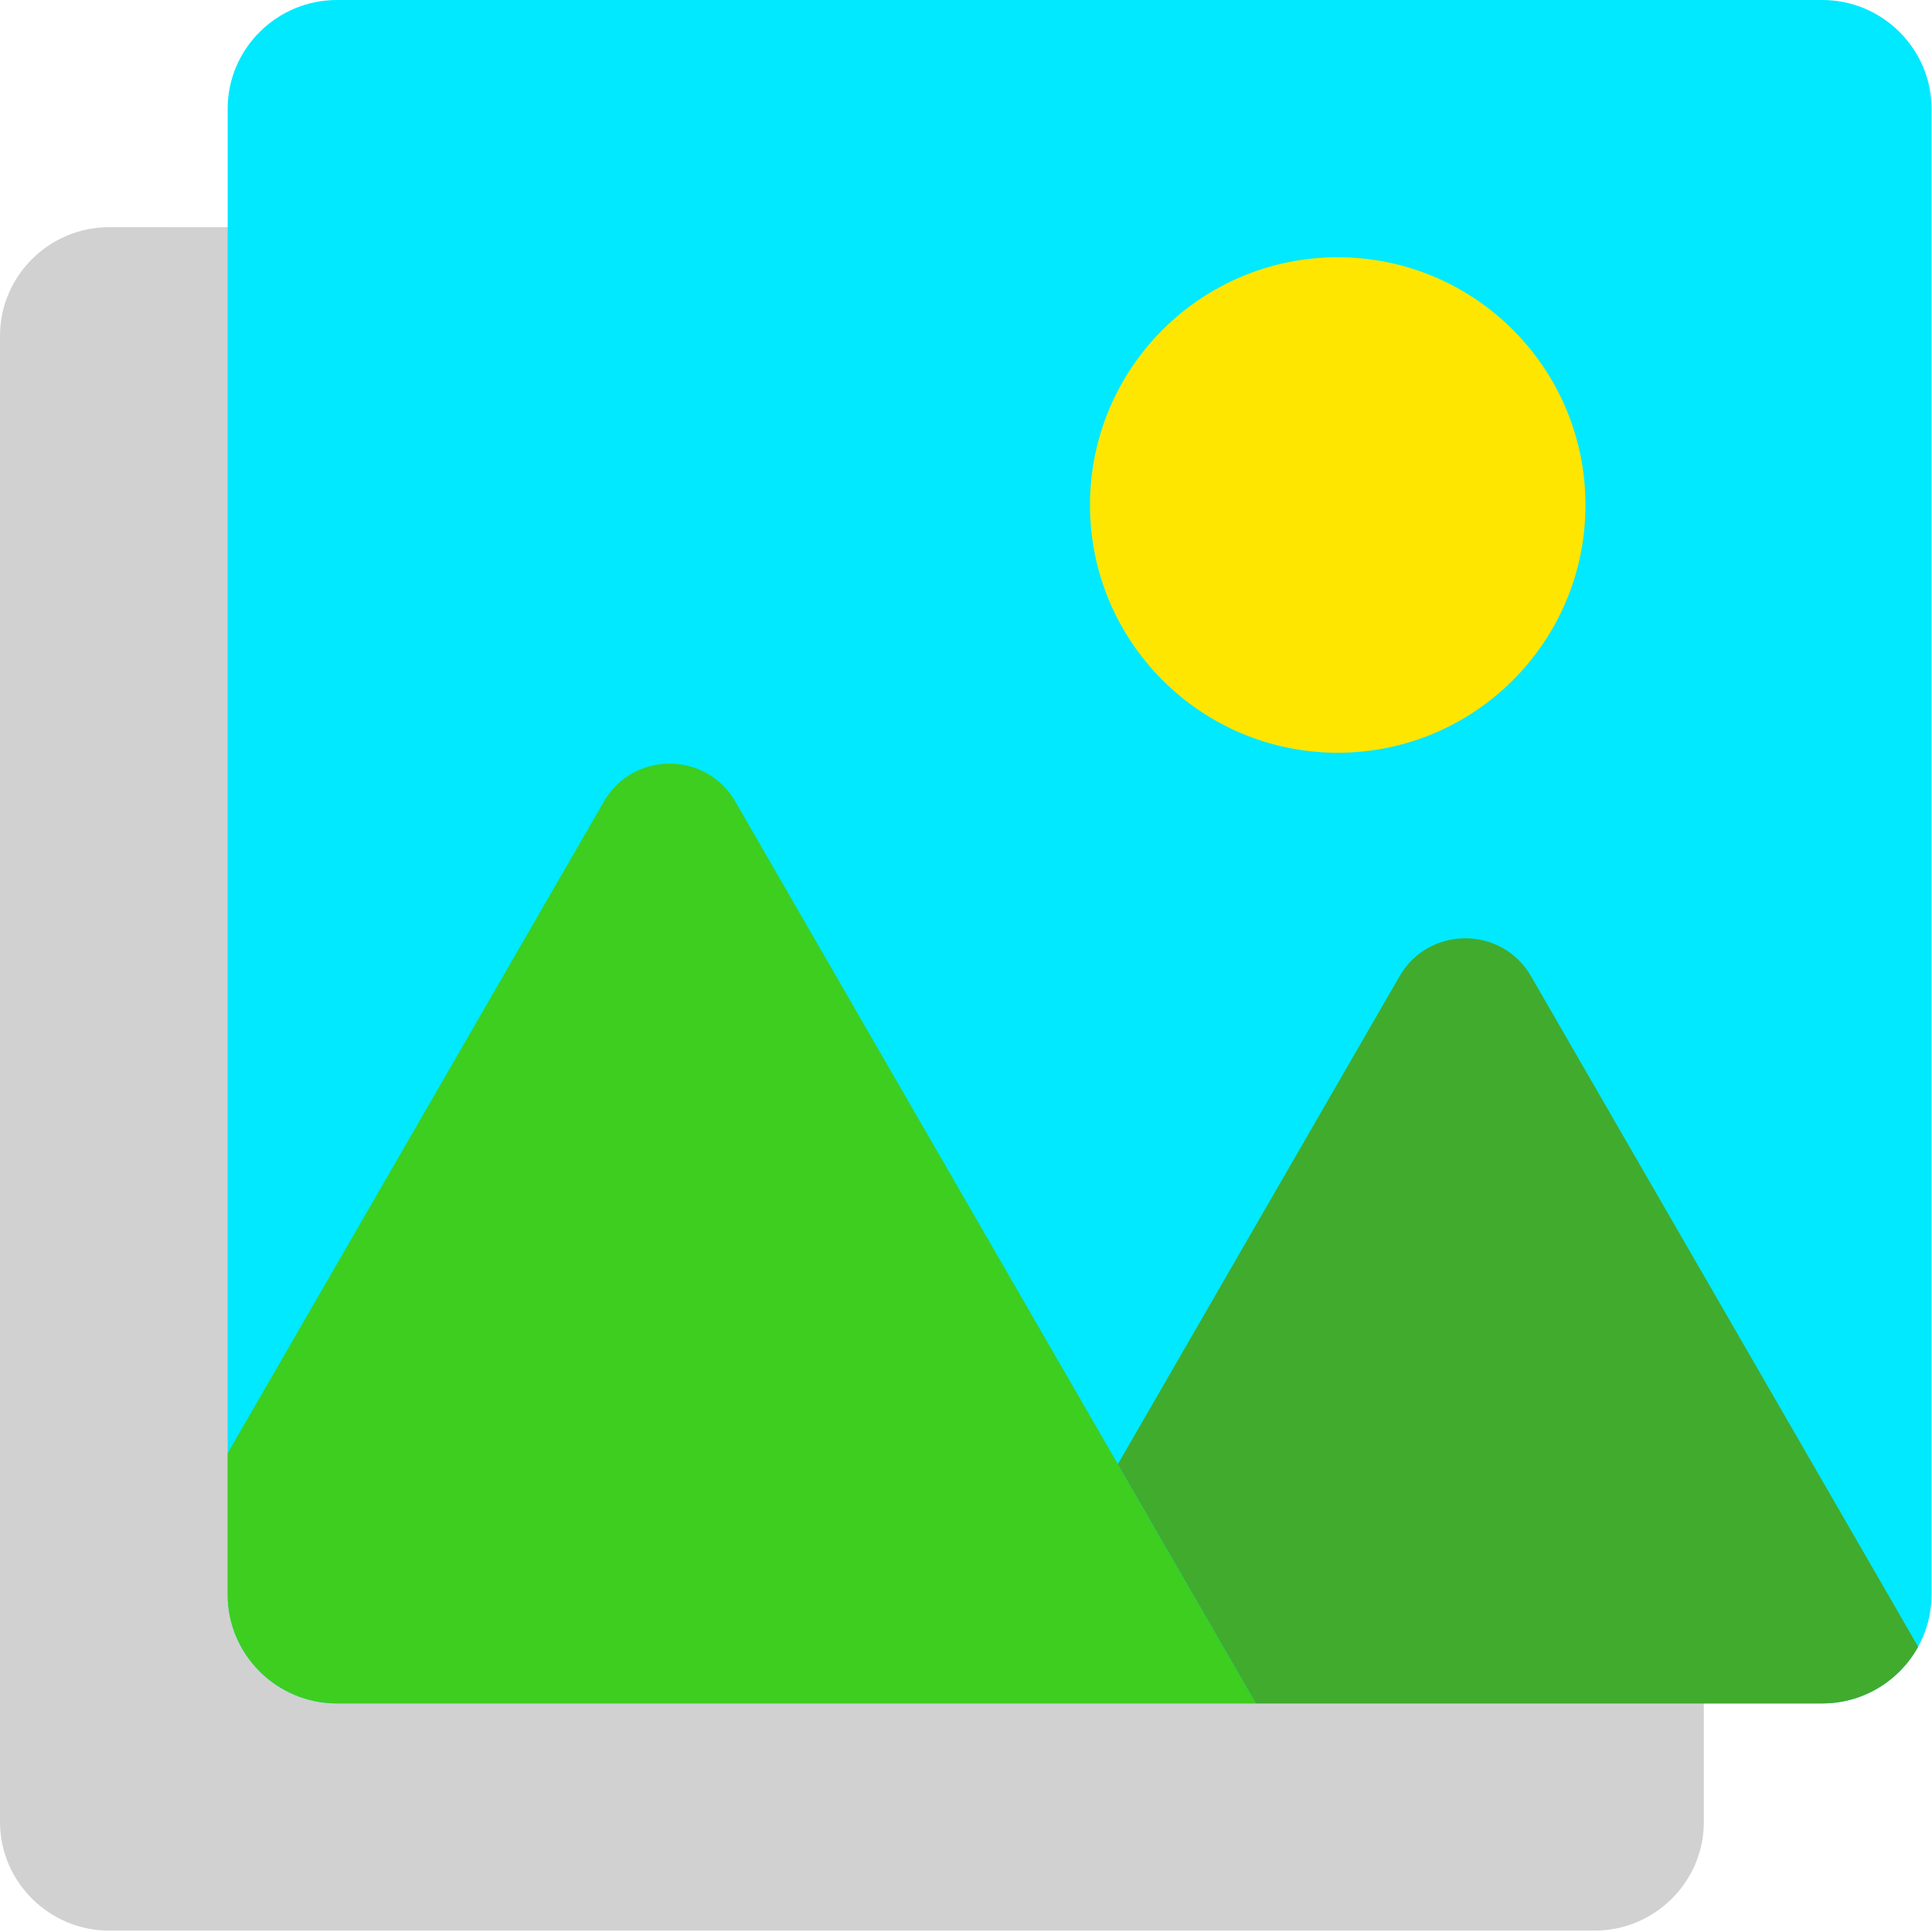 <svg width="448" height="448" viewBox="0 0 448 448" fill="none" xmlns="http://www.w3.org/2000/svg">
<path fill-rule="evenodd" clip-rule="evenodd" d="M52.794 52.68L395.099 394.999V422.495C395.099 436.347 383.707 447.679 369.783 447.679H25.317C11.392 447.679 0 436.347 0 422.495V77.863C0 64.011 11.392 52.678 25.317 52.678L52.794 52.68Z" fill="#D1D1D1"/>
<path fill-rule="evenodd" clip-rule="evenodd" d="M422.577 0C436.501 0 447.893 11.332 447.893 25.185V369.816C447.893 383.668 436.501 395.001 422.577 395.001H78.111C64.186 395.001 52.794 383.668 52.794 369.816V25.185C52.794 11.332 64.186 0 78.111 0H422.577Z" fill="#00E9FF"/>
<path d="M310.201 174.551C341.927 174.551 367.647 148.832 367.647 117.105C367.647 85.379 341.927 59.659 310.201 59.659C278.474 59.659 252.755 85.379 252.755 117.105C252.755 148.832 278.474 174.551 310.201 174.551Z" fill="#FFE600"/>
<path fill-rule="evenodd" clip-rule="evenodd" d="M140.053 185.846L52.794 336.982L52.794 369.816C52.794 383.668 64.186 395.001 78.111 395.001L291.238 395.001L259.214 339.53L170.49 185.846C163.743 174.159 146.8 174.159 140.053 185.846Z" fill="#3DCE20"/>
<path fill-rule="evenodd" clip-rule="evenodd" d="M288.648 288.545L259.213 339.529L291.237 395L395.098 395H422.577C432.121 395 440.476 389.675 444.788 381.863L354.998 226.342C348.25 214.656 331.308 214.656 324.561 226.342L288.648 288.545Z" fill="#41AB2D"/>
</svg>

